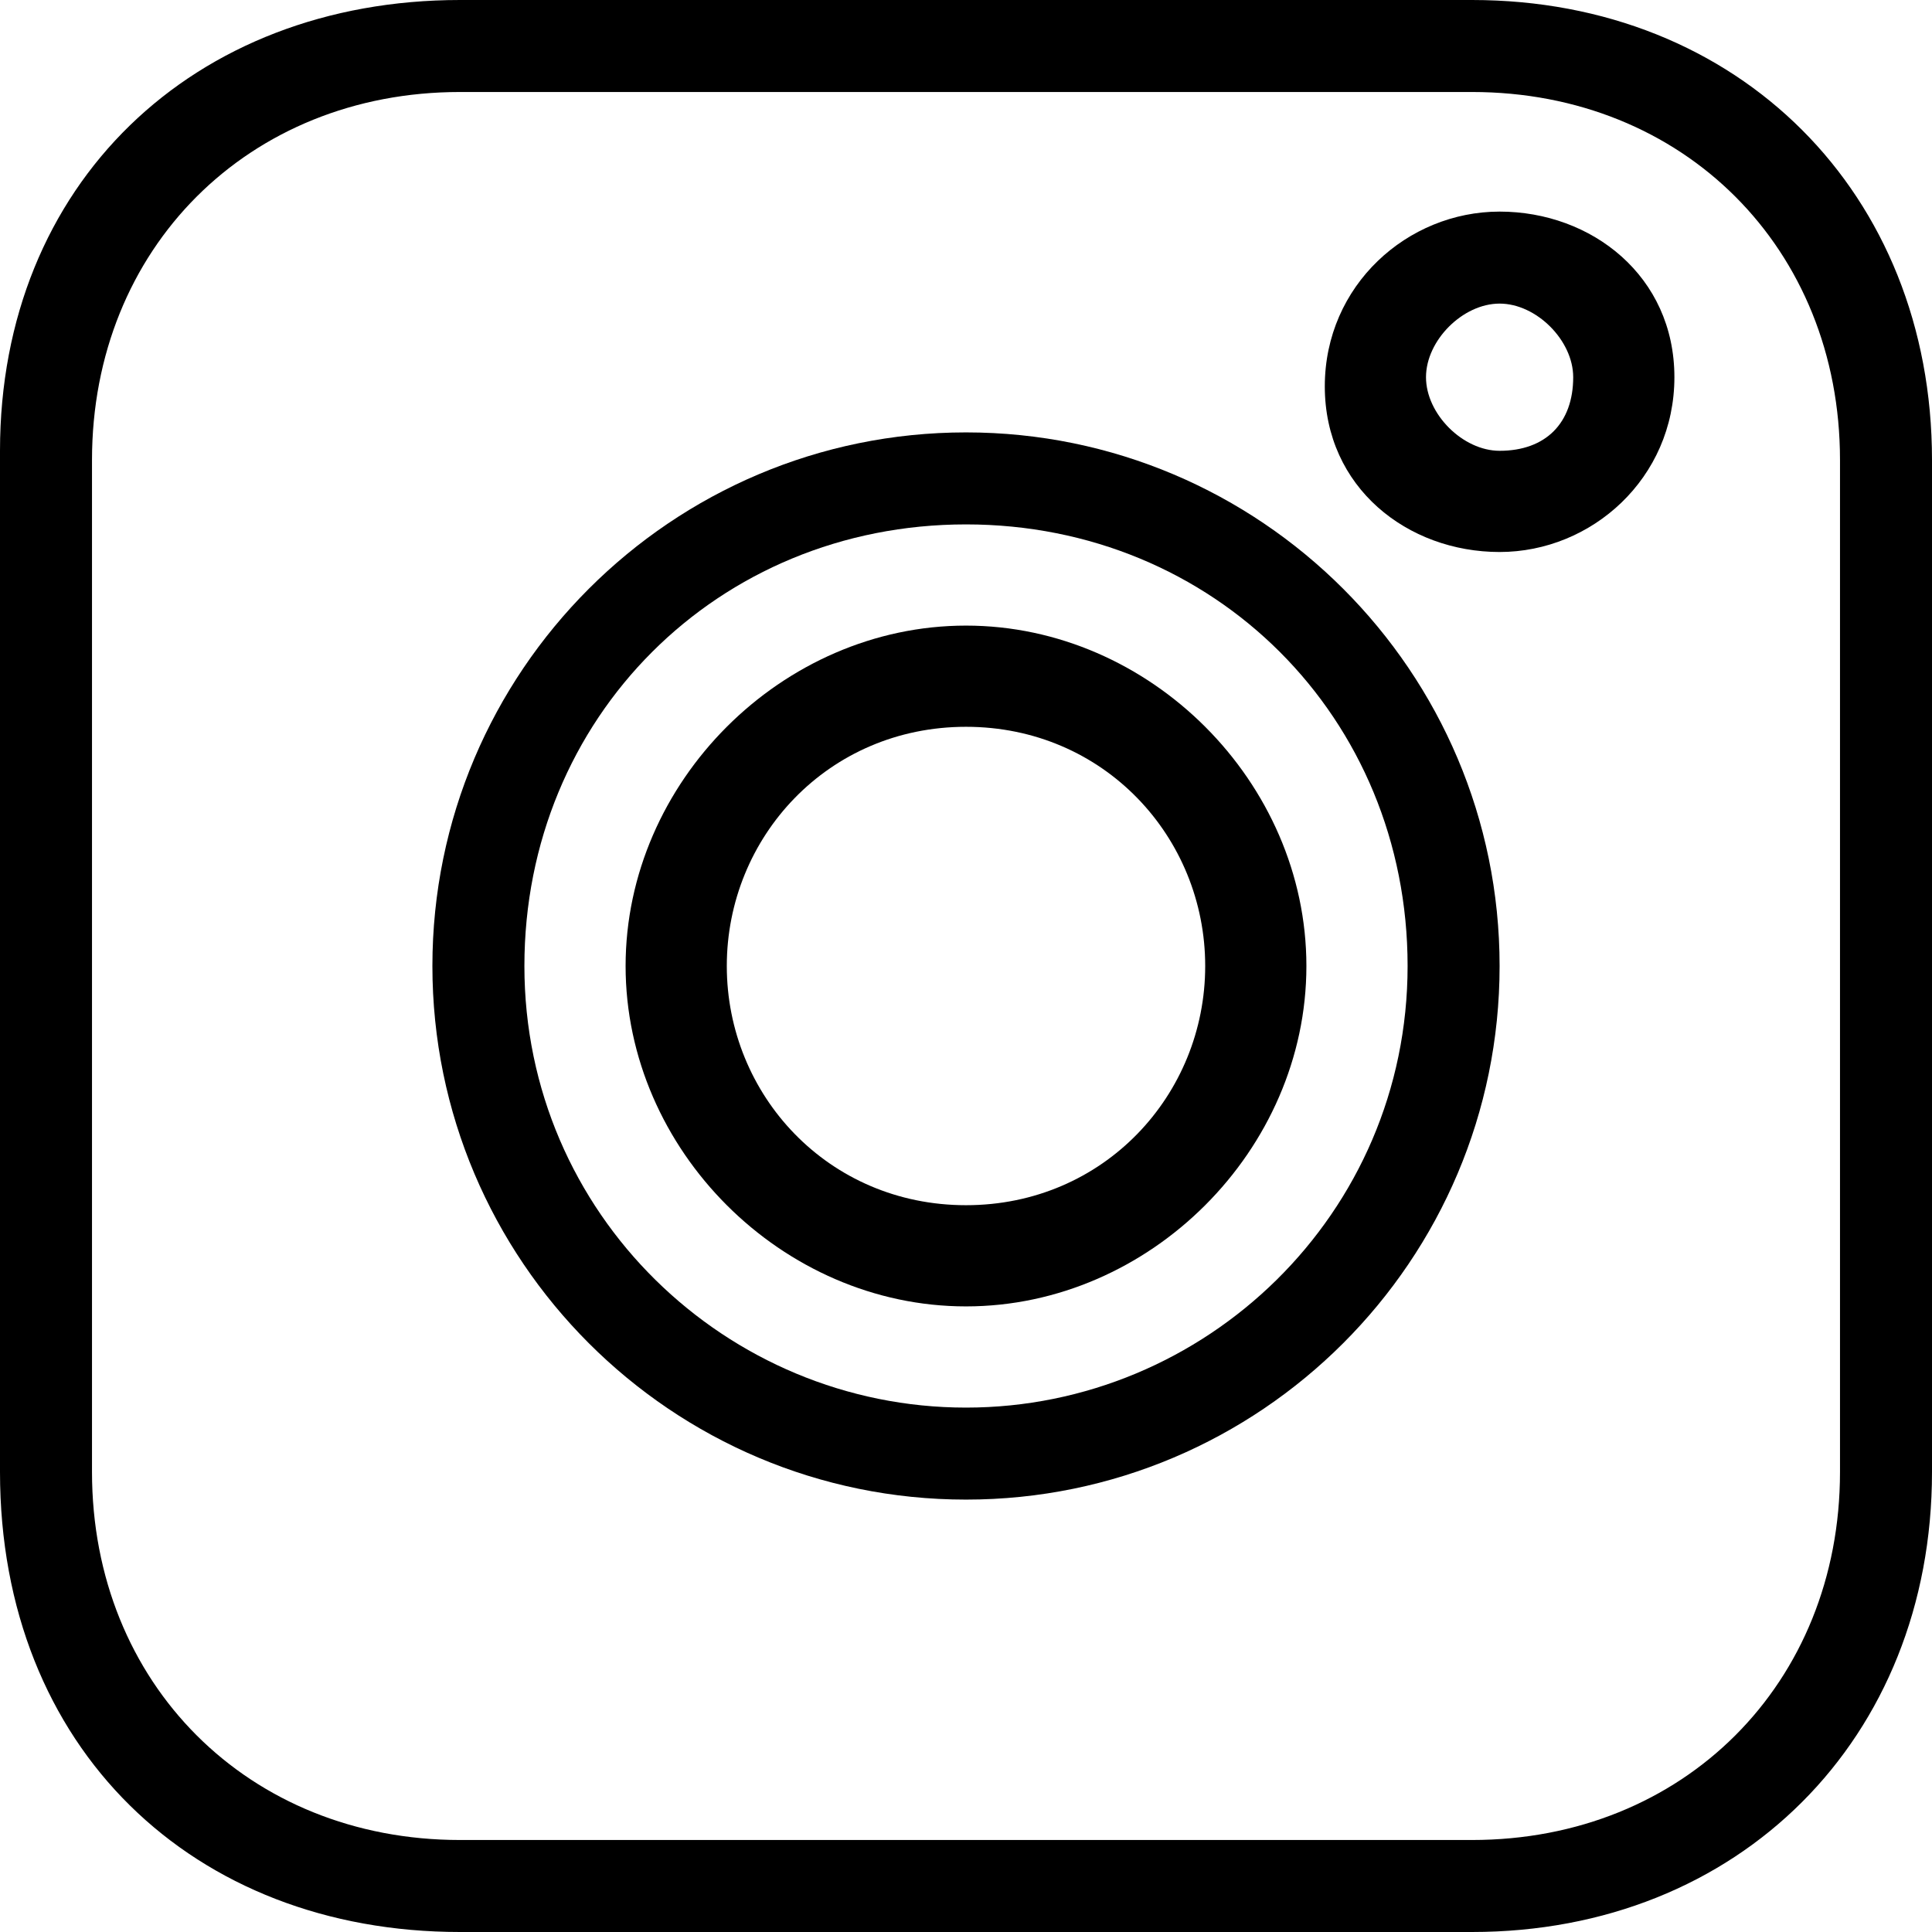 <?xml version="1.0" encoding="utf-8"?>
<!-- Generator: Adobe Illustrator 19.2.1, SVG Export Plug-In . SVG Version: 6.00 Build 0)  -->
<svg version="1.1" id="Layer_1" xmlns="http://www.w3.org/2000/svg" xmlns:xlink="http://www.w3.org/1999/xlink" x="0px" y="0px"
	 viewBox="0 0 21 21" style="enable-background:new 0 0 21 21;" xml:space="preserve">
<path d="M10.5,4.7c-3.2,0-5.8,2.6-5.8,5.8s2.6,5.8,5.8,5.8c3.2,0,5.8-2.6,5.8-5.8S13.7,4.7,10.5,4.7z M10.5,15.3
	c-2.6,0-4.8-2.1-4.8-4.8s2.1-4.8,4.8-4.8s4.8,2.1,4.8,4.8S13.1,15.3,10.5,15.3z"/>
<path d="M16.3,2.3c-1,0-1.9,0.8-1.9,1.9S15.3,6,16.3,6s1.9-0.8,1.9-1.9S17.3,2.3,16.3,2.3z M16.3,4.9c-0.4,0-0.8-0.4-0.8-0.8
	c0-0.4,0.4-0.8,0.8-0.8c0.4,0,0.8,0.4,0.8,0.8C17.1,4.6,16.8,4.9,16.3,4.9z"/>
<path d="M10.5,6.8c-2,0-3.7,1.7-3.7,3.7c0,2,1.7,3.7,3.7,3.7c2,0,3.7-1.7,3.7-3.7C14.2,8.5,12.5,6.8,10.5,6.8z M10.5,13.1
	c-1.5,0-2.6-1.2-2.6-2.6S9,7.9,10.5,7.9c1.5,0,2.6,1.2,2.6,2.6S12,13.1,10.5,13.1z"/>
<path d="M16,0H5C2.1,0,0,2,0,4.9v11.1C0,19,2.1,21,5,21h11c2.9,0,5-2.1,5-5V5C21,2.1,18.9,0,16,0z M20,16c0,2.3-1.7,4-4,4H5
	c-2.3,0-4-1.7-4-4V5c0-2.3,1.7-4,4-4h11c2.3,0,4,1.7,4,4V16z"/>
</svg>

